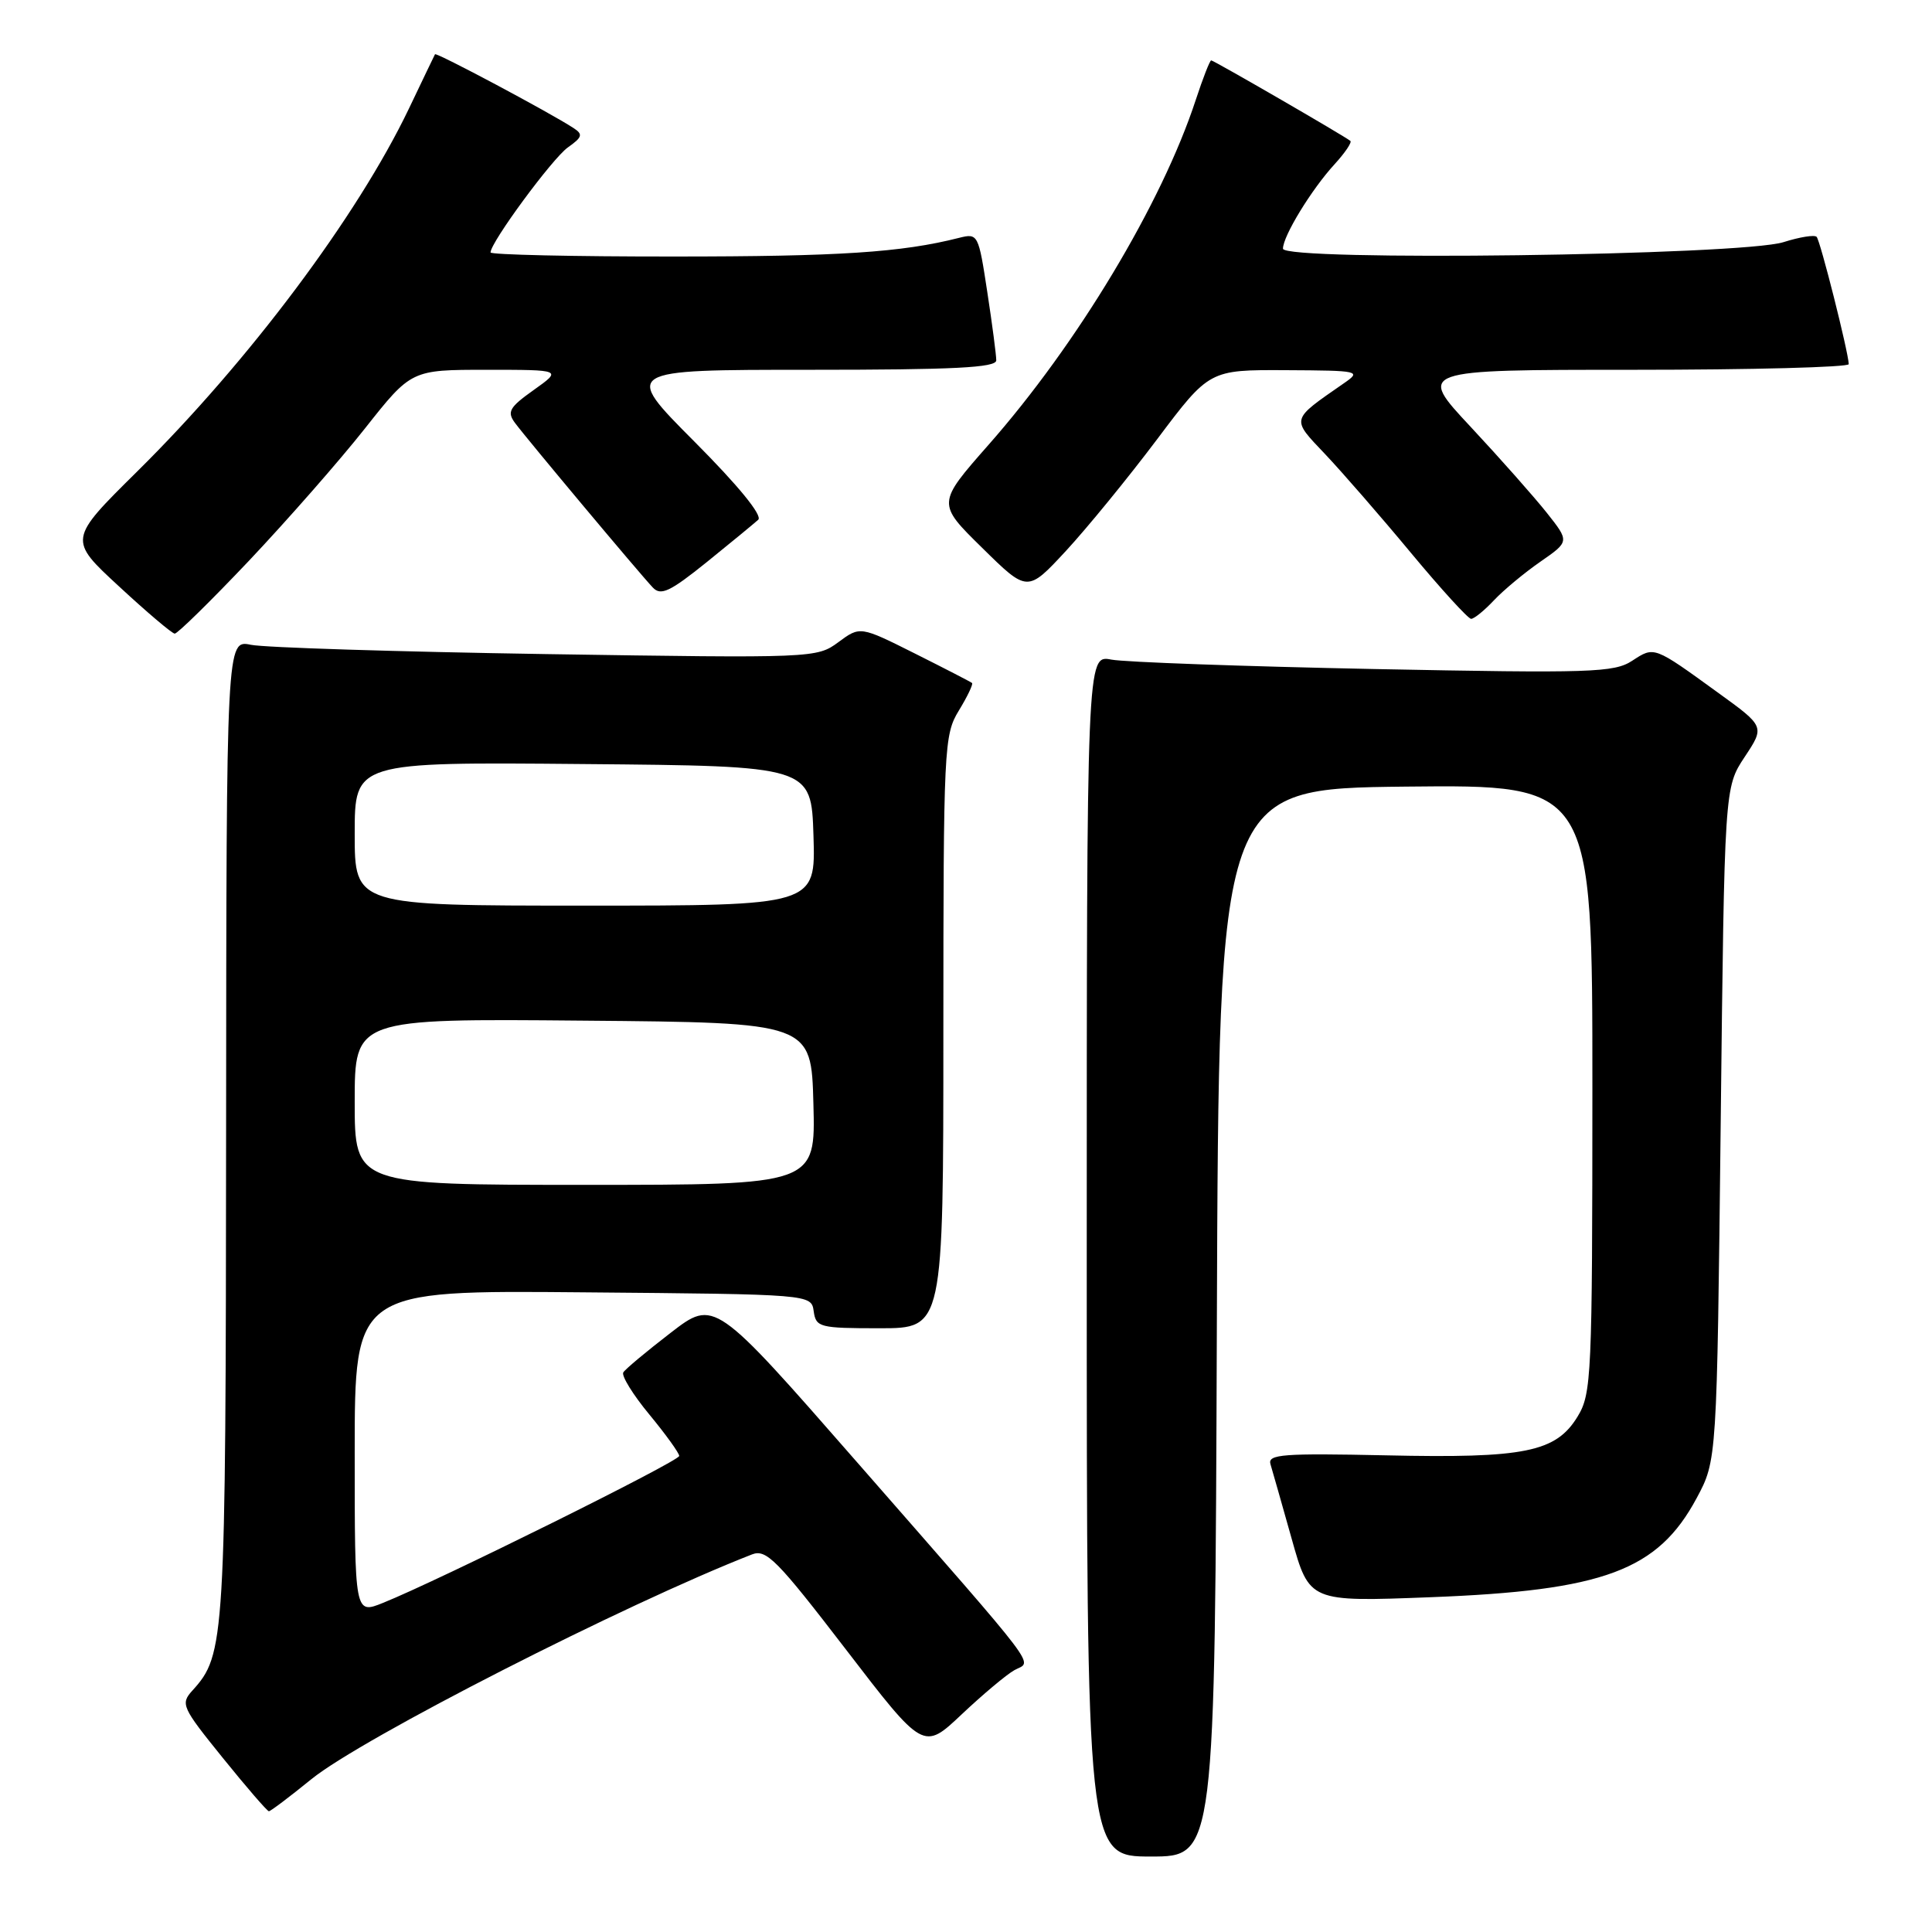 <?xml version="1.0" encoding="UTF-8" standalone="no"?>
<!DOCTYPE svg PUBLIC "-//W3C//DTD SVG 1.1//EN" "http://www.w3.org/Graphics/SVG/1.1/DTD/svg11.dtd" >
<svg xmlns="http://www.w3.org/2000/svg" xmlns:xlink="http://www.w3.org/1999/xlink" version="1.1" viewBox="0 0 256 256">
 <g >
 <path fill="currentColor"
d=" M 161.24 175.25 C 161.50 104.50 161.50 104.50 186.25 104.23 C 211.00 103.97 211.00 103.97 211.00 144.23 C 210.99 182.38 210.89 184.67 209.04 187.70 C 206.17 192.41 202.06 193.25 183.66 192.84 C 170.01 192.55 167.96 192.70 168.34 194.00 C 168.59 194.82 169.85 199.27 171.15 203.88 C 173.50 212.26 173.50 212.26 189.54 211.64 C 212.54 210.76 219.67 208.10 224.82 198.50 C 227.50 193.50 227.50 193.50 228.00 148.92 C 228.50 104.35 228.50 104.35 231.17 100.31 C 233.85 96.27 233.85 96.27 227.67 91.80 C 219.09 85.58 219.22 85.63 216.28 87.55 C 213.88 89.12 210.92 89.22 182.08 88.65 C 164.71 88.30 149.04 87.74 147.25 87.40 C 144.00 86.77 144.00 86.77 144.00 166.39 C 144.00 246.00 144.00 246.00 152.49 246.00 C 160.99 246.00 160.99 246.00 161.24 175.25 Z  M 41.26 235.75 C 47.90 230.35 82.77 212.56 99.64 205.97 C 101.53 205.23 102.95 206.67 112.07 218.54 C 122.36 231.95 122.36 231.95 127.43 227.16 C 130.22 224.53 133.36 221.89 134.42 221.30 C 136.78 219.99 138.52 222.29 113.58 193.77 C 94.66 172.14 94.66 172.14 88.87 176.60 C 85.69 179.05 82.86 181.41 82.59 181.85 C 82.32 182.29 83.87 184.81 86.05 187.44 C 88.22 190.07 90.00 192.54 90.00 192.92 C 90.00 193.62 58.10 209.44 50.75 212.39 C 47.00 213.90 47.00 213.90 47.00 192.43 C 47.00 170.97 47.00 170.97 77.25 171.24 C 107.50 171.50 107.50 171.50 107.82 173.75 C 108.12 175.88 108.59 176.00 116.57 176.00 C 125.00 176.00 125.00 176.00 125.00 136.75 C 125.01 98.94 125.08 97.38 127.06 94.14 C 128.19 92.29 128.97 90.65 128.80 90.50 C 128.64 90.36 125.23 88.60 121.24 86.60 C 113.97 82.96 113.97 82.96 111.09 85.09 C 108.24 87.20 107.81 87.22 72.35 86.67 C 52.63 86.36 35.04 85.81 33.25 85.44 C 30.00 84.77 30.00 84.77 29.96 149.64 C 29.91 217.67 29.82 219.23 25.50 224.00 C 23.89 225.78 24.09 226.21 29.52 232.93 C 32.66 236.82 35.41 240.00 35.63 240.00 C 35.85 240.00 38.38 238.09 41.26 235.75 Z  M 33.02 74.27 C 38.08 68.91 44.99 61.04 48.36 56.77 C 54.50 49.00 54.50 49.00 64.49 49.00 C 74.48 49.00 74.48 49.00 70.73 51.67 C 67.49 53.97 67.15 54.57 68.24 56.04 C 69.77 58.11 84.71 75.96 86.50 77.85 C 87.56 78.98 88.77 78.41 93.64 74.49 C 96.86 71.89 99.93 69.36 100.47 68.87 C 101.06 68.31 97.85 64.37 91.98 58.48 C 82.54 49.00 82.54 49.00 107.27 49.00 C 126.38 49.00 132.00 48.72 132.01 47.75 C 132.01 47.06 131.48 42.98 130.82 38.69 C 129.65 31.00 129.59 30.89 127.07 31.52 C 119.47 33.45 111.21 33.99 89.25 33.99 C 75.91 34.00 65.00 33.75 65.00 33.45 C 65.00 32.11 73.21 20.97 75.25 19.53 C 77.16 18.18 77.28 17.80 76.00 16.97 C 72.85 14.91 57.78 6.89 57.64 7.19 C 57.55 7.36 55.99 10.60 54.18 14.40 C 47.35 28.66 32.99 47.83 18.15 62.50 C 9.05 71.50 9.05 71.50 15.78 77.71 C 19.47 81.13 22.79 83.94 23.15 83.96 C 23.51 83.98 27.95 79.62 33.02 74.27 Z  M 197.96 79.54 C 199.23 78.19 202.00 75.89 204.12 74.42 C 207.97 71.75 207.97 71.75 204.96 67.95 C 203.30 65.86 198.77 60.74 194.88 56.57 C 187.80 49.00 187.80 49.00 216.40 49.00 C 232.13 49.00 244.98 48.66 244.97 48.25 C 244.89 46.52 241.19 31.86 240.71 31.38 C 240.42 31.09 238.46 31.41 236.34 32.08 C 230.80 33.86 170.00 34.65 170.00 32.95 C 170.00 31.28 173.79 25.08 176.84 21.76 C 178.22 20.25 179.16 18.86 178.93 18.67 C 178.16 18.03 160.82 8.00 160.49 8.00 C 160.31 8.00 159.39 10.36 158.44 13.25 C 153.94 26.97 142.75 45.60 130.96 58.97 C 124.15 66.71 124.15 66.71 130.15 72.60 C 136.14 78.50 136.14 78.50 141.24 73.00 C 144.04 69.97 149.46 63.34 153.29 58.25 C 160.24 49.00 160.24 49.00 170.37 49.05 C 180.20 49.10 180.43 49.16 178.05 50.80 C 170.97 55.72 171.05 55.39 175.59 60.18 C 177.84 62.56 182.96 68.44 186.95 73.25 C 190.95 78.06 194.54 82.00 194.93 82.00 C 195.33 82.00 196.69 80.89 197.96 79.54 Z  M 47.00 145.99 C 47.00 134.97 47.00 134.97 77.25 135.24 C 107.50 135.50 107.50 135.50 107.78 146.25 C 108.07 157.00 108.07 157.00 77.53 157.00 C 47.00 157.00 47.00 157.00 47.00 145.99 Z  M 47.00 110.49 C 47.00 100.97 47.00 100.97 77.25 101.24 C 107.50 101.50 107.50 101.50 107.79 110.75 C 108.08 120.00 108.08 120.00 77.54 120.00 C 47.00 120.00 47.00 120.00 47.00 110.49 Z "/>
</g>
</svg>